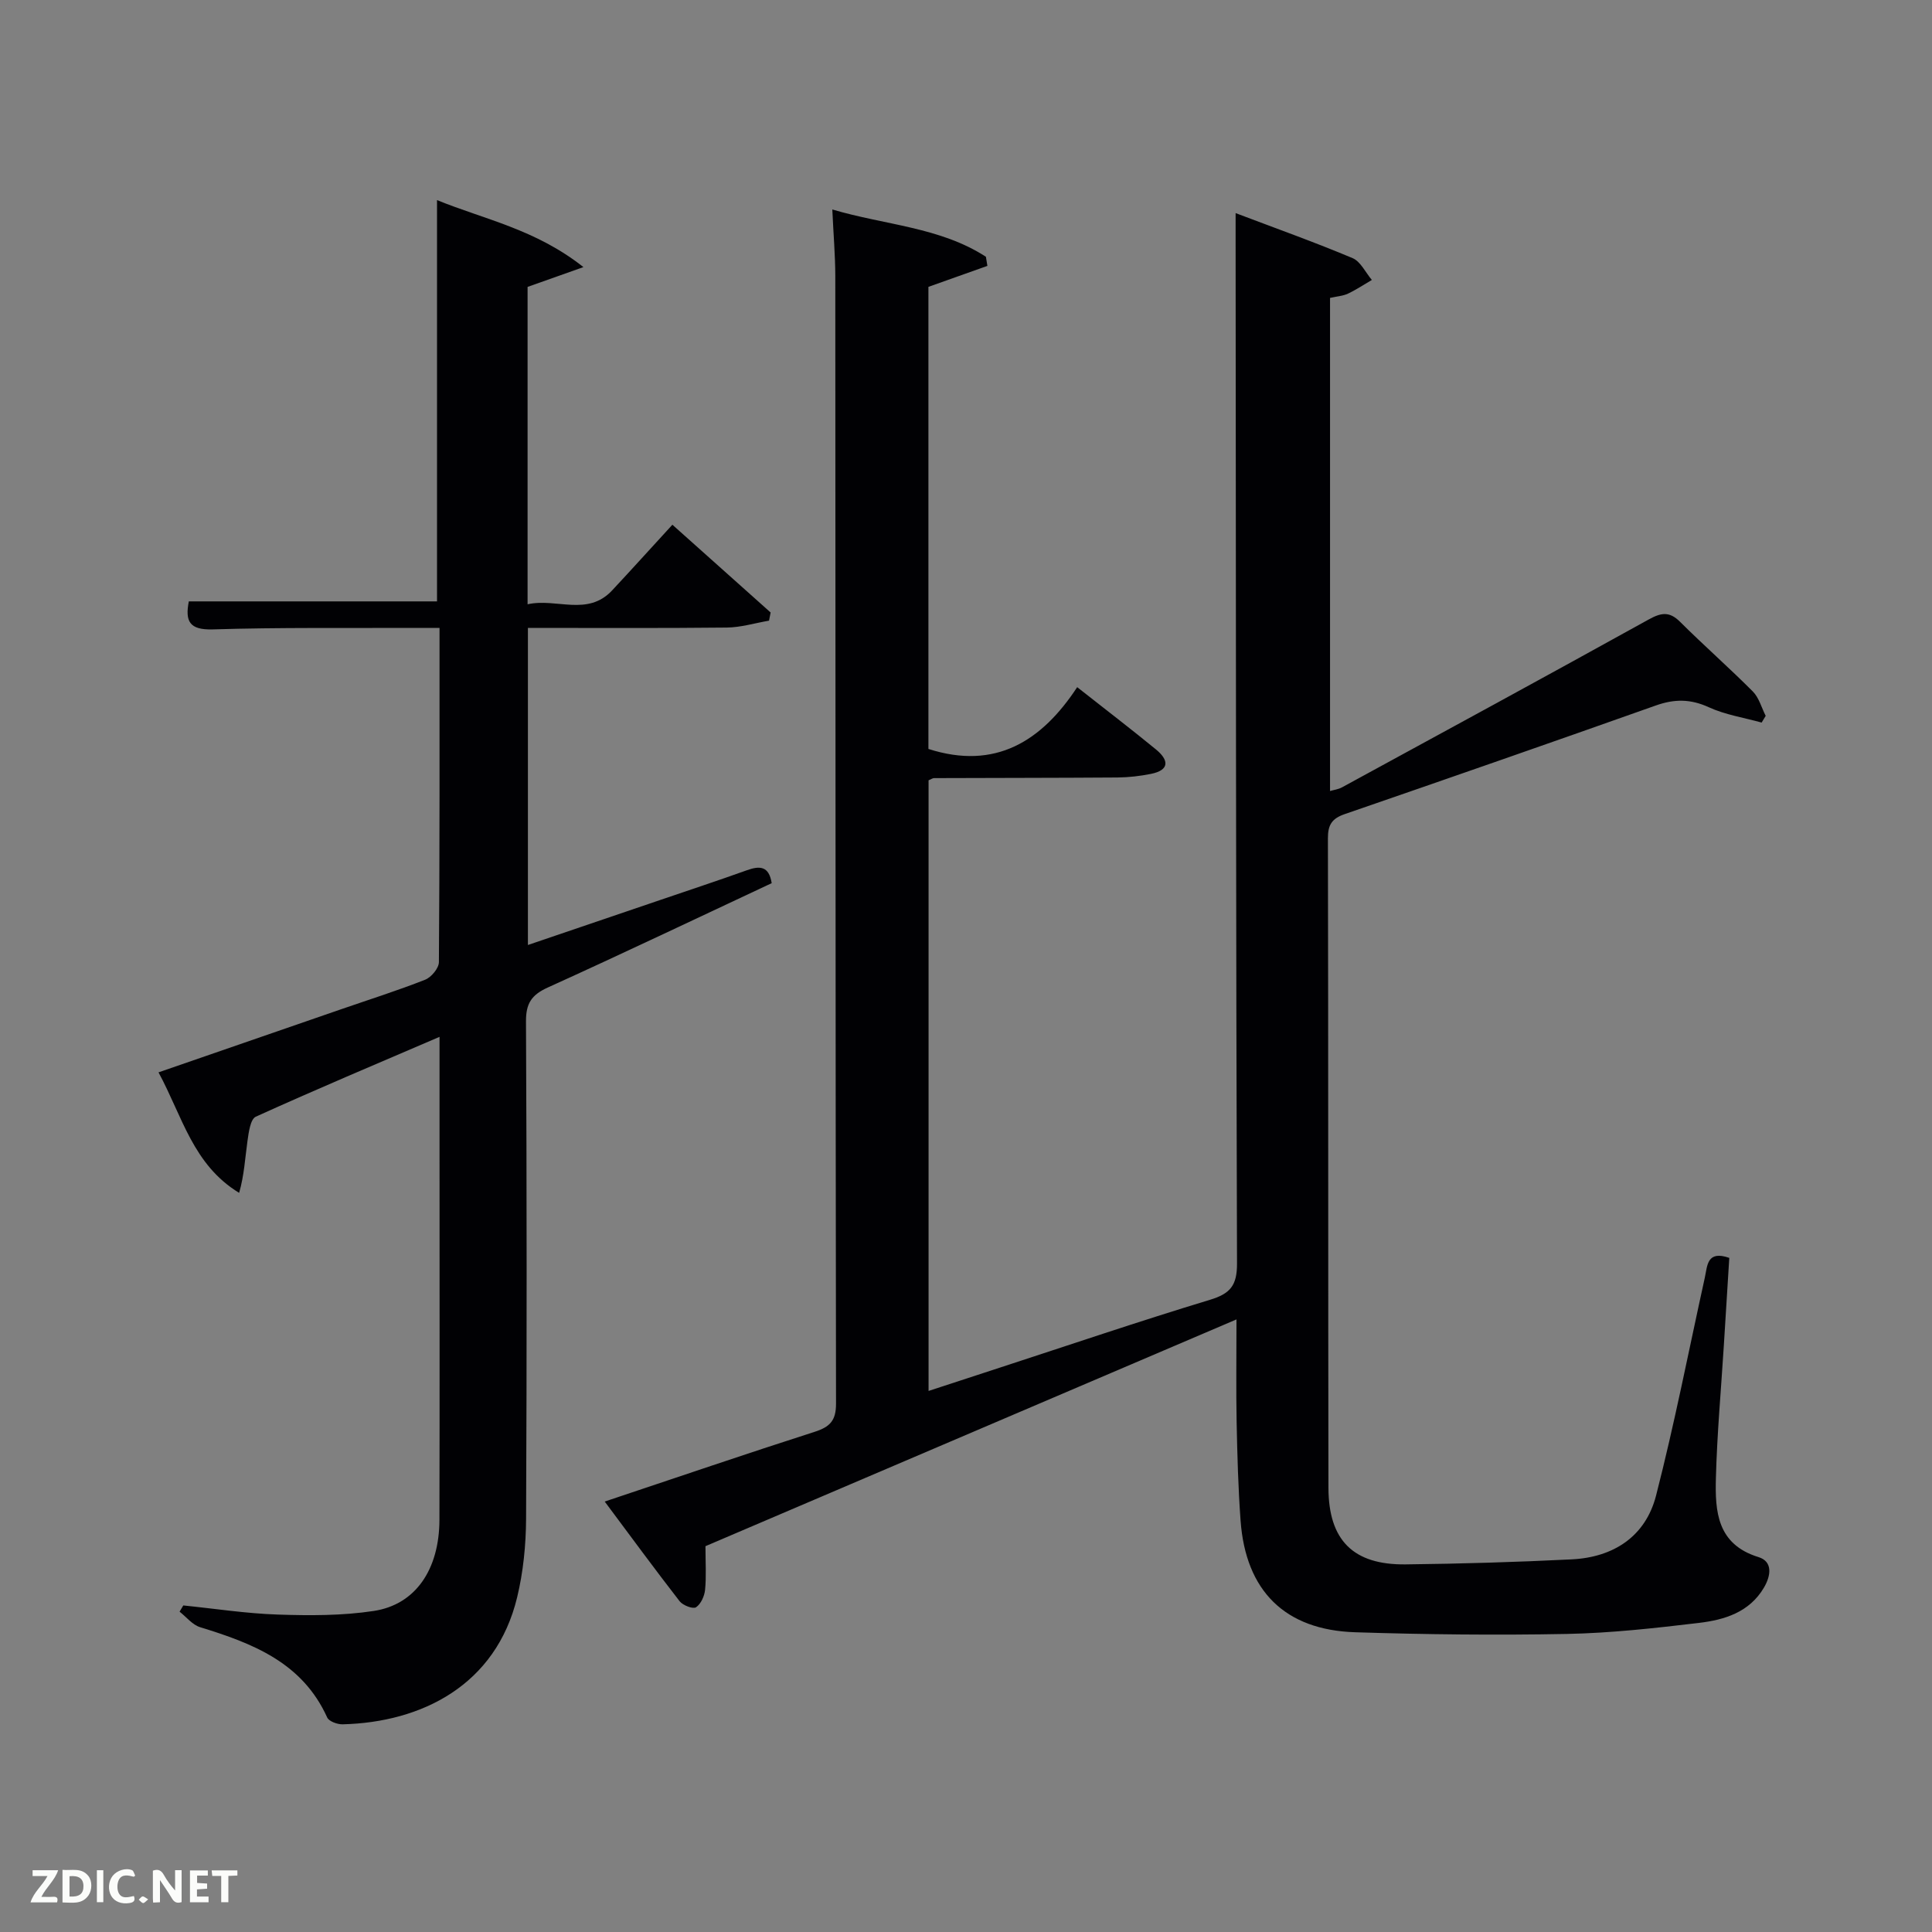 <svg enable-background="new 0 0 400 400" viewBox="0 0 400 400" xmlns="http://www.w3.org/2000/svg"><rect x="0" y="0" width="400" height="400" fill="#808080" stroke="none"/><path d="m172.32 43.37c10.98 3.25 22.3 3.64 31.8 9.79.1.63.21 1.26.31 1.89-3.99 1.42-7.99 2.84-12.21 4.34v95.67c13.88 4.46 23.47-1.63 30.8-12.79 5.9 4.65 11.19 8.69 16.33 12.91 2.59 2.13 2.92 4.25-1.08 5.05-2.26.45-4.6.72-6.9.74-12.66.09-25.33.08-37.99.13-.29 0-.58.23-1.13.45v126.43c5.08-1.66 9.88-3.23 14.68-4.8 14.51-4.73 28.97-9.64 43.58-14.07 4.21-1.27 5.61-2.97 5.6-7.49-.23-70.65-.23-141.3-.29-211.95 0-1.47 0-2.94 0-5.55 8.55 3.24 16.47 6.06 24.21 9.32 1.67.7 2.68 2.97 4 4.52-1.65.96-3.24 2.03-4.96 2.84-1.02.48-2.23.55-3.7.88v102.09c.78-.23 1.71-.34 2.48-.76 21.17-11.53 42.36-23.05 63.45-34.73 2.55-1.41 4.28-1.79 6.52.44 4.93 4.91 10.18 9.52 15.09 14.45 1.28 1.29 1.79 3.34 2.66 5.04-.28.46-.56.93-.84 1.39-3.67-1.02-7.54-1.61-10.96-3.18-3.77-1.73-7.11-1.72-10.94-.36-21.43 7.6-42.91 15.08-64.41 22.49-2.62.9-3.5 2.18-3.49 5 .1 44.82.03 89.65.11 134.47.02 10.89 5.14 15.99 15.96 15.87 11.47-.13 22.95-.47 34.41-1.04 8.66-.43 15.28-4.74 17.46-13.21 3.83-14.91 6.77-30.05 10.09-45.1.55-2.49.41-5.73 5.07-4.11-.37 5.98-.75 12.08-1.13 18.17-.57 9.12-1.4 18.24-1.64 27.36-.19 6.93.21 13.77 8.82 16.42 3 .92 2.57 3.87 1.13 6.31-3.02 5.14-8.2 6.69-13.5 7.32-9.07 1.08-18.19 2.1-27.31 2.28-14.61.28-29.24.12-43.85-.35-14.53-.47-22.64-8.57-23.7-23.09-.5-6.79-.68-13.62-.82-20.43-.13-6.65-.03-13.31-.03-21.25-37.18 15.88-73.7 31.48-109.94 46.95 0 3.42.19 6.25-.08 9.03-.13 1.31-.87 2.95-1.88 3.62-.62.41-2.72-.39-3.39-1.25-5.13-6.61-10.08-13.36-15.51-20.64 15.45-5.16 29.4-9.93 43.44-14.43 3.16-1.01 4.46-2.3 4.45-5.84-.12-77.82-.1-155.63-.15-233.45-.01-4.28-.38-8.56-.62-13.79z" fill="#010104"/><path d="m32.82 222.02c13.1-4.53 25.46-8.8 37.82-13.07 5.81-2.01 11.67-3.86 17.38-6.11 1.27-.5 2.84-2.38 2.85-3.64.17-22.81.13-45.63.13-69.2-1.95 0-3.7-.01-5.45 0-13.83.06-27.66-.12-41.48.31-4.91.15-5.76-1.72-4.98-5.8h51.39c0-27.34 0-54.87 0-83.08 9.81 4 20.39 6.02 30.31 13.87-4.73 1.68-8.02 2.85-11.56 4.1v65.71c6-1.34 12.4 2.6 17.52-2.89 4.08-4.37 8.09-8.82 12.46-13.58 7.4 6.61 13.87 12.39 20.34 18.17-.11.56-.22 1.13-.33 1.69-2.92.5-5.83 1.4-8.75 1.43-13.63.15-27.25.07-41.17.07v65.65c9.29-3.16 18.36-6.24 27.43-9.33 5.98-2.04 11.97-4.02 17.92-6.15 2.63-.94 4.56-.91 5.12 2.68-15.37 7.2-30.8 14.55-46.37 21.61-3.35 1.52-4.52 3.28-4.5 7.02.17 34.32.18 68.64.02 102.96-.03 5.43-.58 10.99-1.85 16.26-4.39 18.21-19.77 25.89-36.12 26.3-1.09.03-2.85-.6-3.21-1.42-5.16-11.4-15.45-15.35-26.32-18.69-1.59-.49-2.83-2.11-4.24-3.21.26-.43.51-.86.77-1.29 6.53.66 13.05 1.68 19.6 1.89 6.61.22 13.33.24 19.84-.75 8.65-1.32 13.56-8.58 13.59-18.87.06-25.81.02-51.64.02-77.46 0-7.27 0-14.53 0-22.53-13.16 5.65-25.68 10.92-38.04 16.53-1.12.51-1.47 3.24-1.72 5.01-.5 3.54-.68 7.13-1.73 10.76-9.56-5.83-11.72-15.76-16.69-24.95z" fill="#010104"/><g fill="#fbfcfa"><path d="m37.59 393.81c-.92.31-1.52.05-2-.78-.7-1.2-1.52-2.34-2.47-3.78v4.59c-.55.03-.95.05-1.41.07-.03-.37-.06-.64-.06-.91 0-1.91 0-3.81 0-5.7 1.13-.41 1.77-.03 2.29.91.62 1.11 1.38 2.14 2.31 3.19v-4.2h1.35v6.61z"/><path d="m12.94 393.88v-6.75c1.9.19 3.93-.54 5.37 1.29.8 1.01.78 2.88.03 3.97-1.37 1.97-3.4 1.51-5.4 1.49m1.45-1.22c2.04.12 2.92-.58 2.89-2.21-.03-1.51-.98-2.19-2.89-2z"/><path d="m11.81 393.87h-5.49c.68-2.18 2.47-3.48 3.51-5.45h-3.08v-1.21h5.29c-.71 2.13-2.44 3.48-3.47 5.51.86 0 1.63.04 2.39-.01.79-.05 1.14.21.85 1.16"/><path d="m39.33 393.86v-6.61h3.7v1.07h-2.22v1.52c.68.04 1.34.09 2.07.13v1.07c-.72.05-1.38.09-2.1.14v1.48h2.4v1.19h-3.85z"/><path d="m27.71 388.56c-1.15-.3-2.46-.61-3.1.64-.37.73-.41 1.93-.06 2.67.63 1.35 1.99.93 3.17.68.35.94-.01 1.32-.93 1.46-1.62.25-3.05-.27-3.76-1.48-.72-1.24-.6-3.03.31-4.17.88-1.11 2.71-1.7 4-1.16.32.13.44.74.65 1.12-.1.08-.19.16-.28.24"/><path d="m49.15 387.24v1.07c-.59.02-1.17.05-1.87.08v5.44h-1.48v-5.44h-1.85c-.05-.4-.08-.73-.13-1.15z"/><path d="m20.06 387.21h1.33v6.62h-1.33z"/><path d="m30.68 393.25c-.49.38-.8.79-1.05.76-.32-.05-.6-.45-.9-.7.26-.24.51-.64.8-.67.29-.04.62.3 1.15.61"/></g></svg>